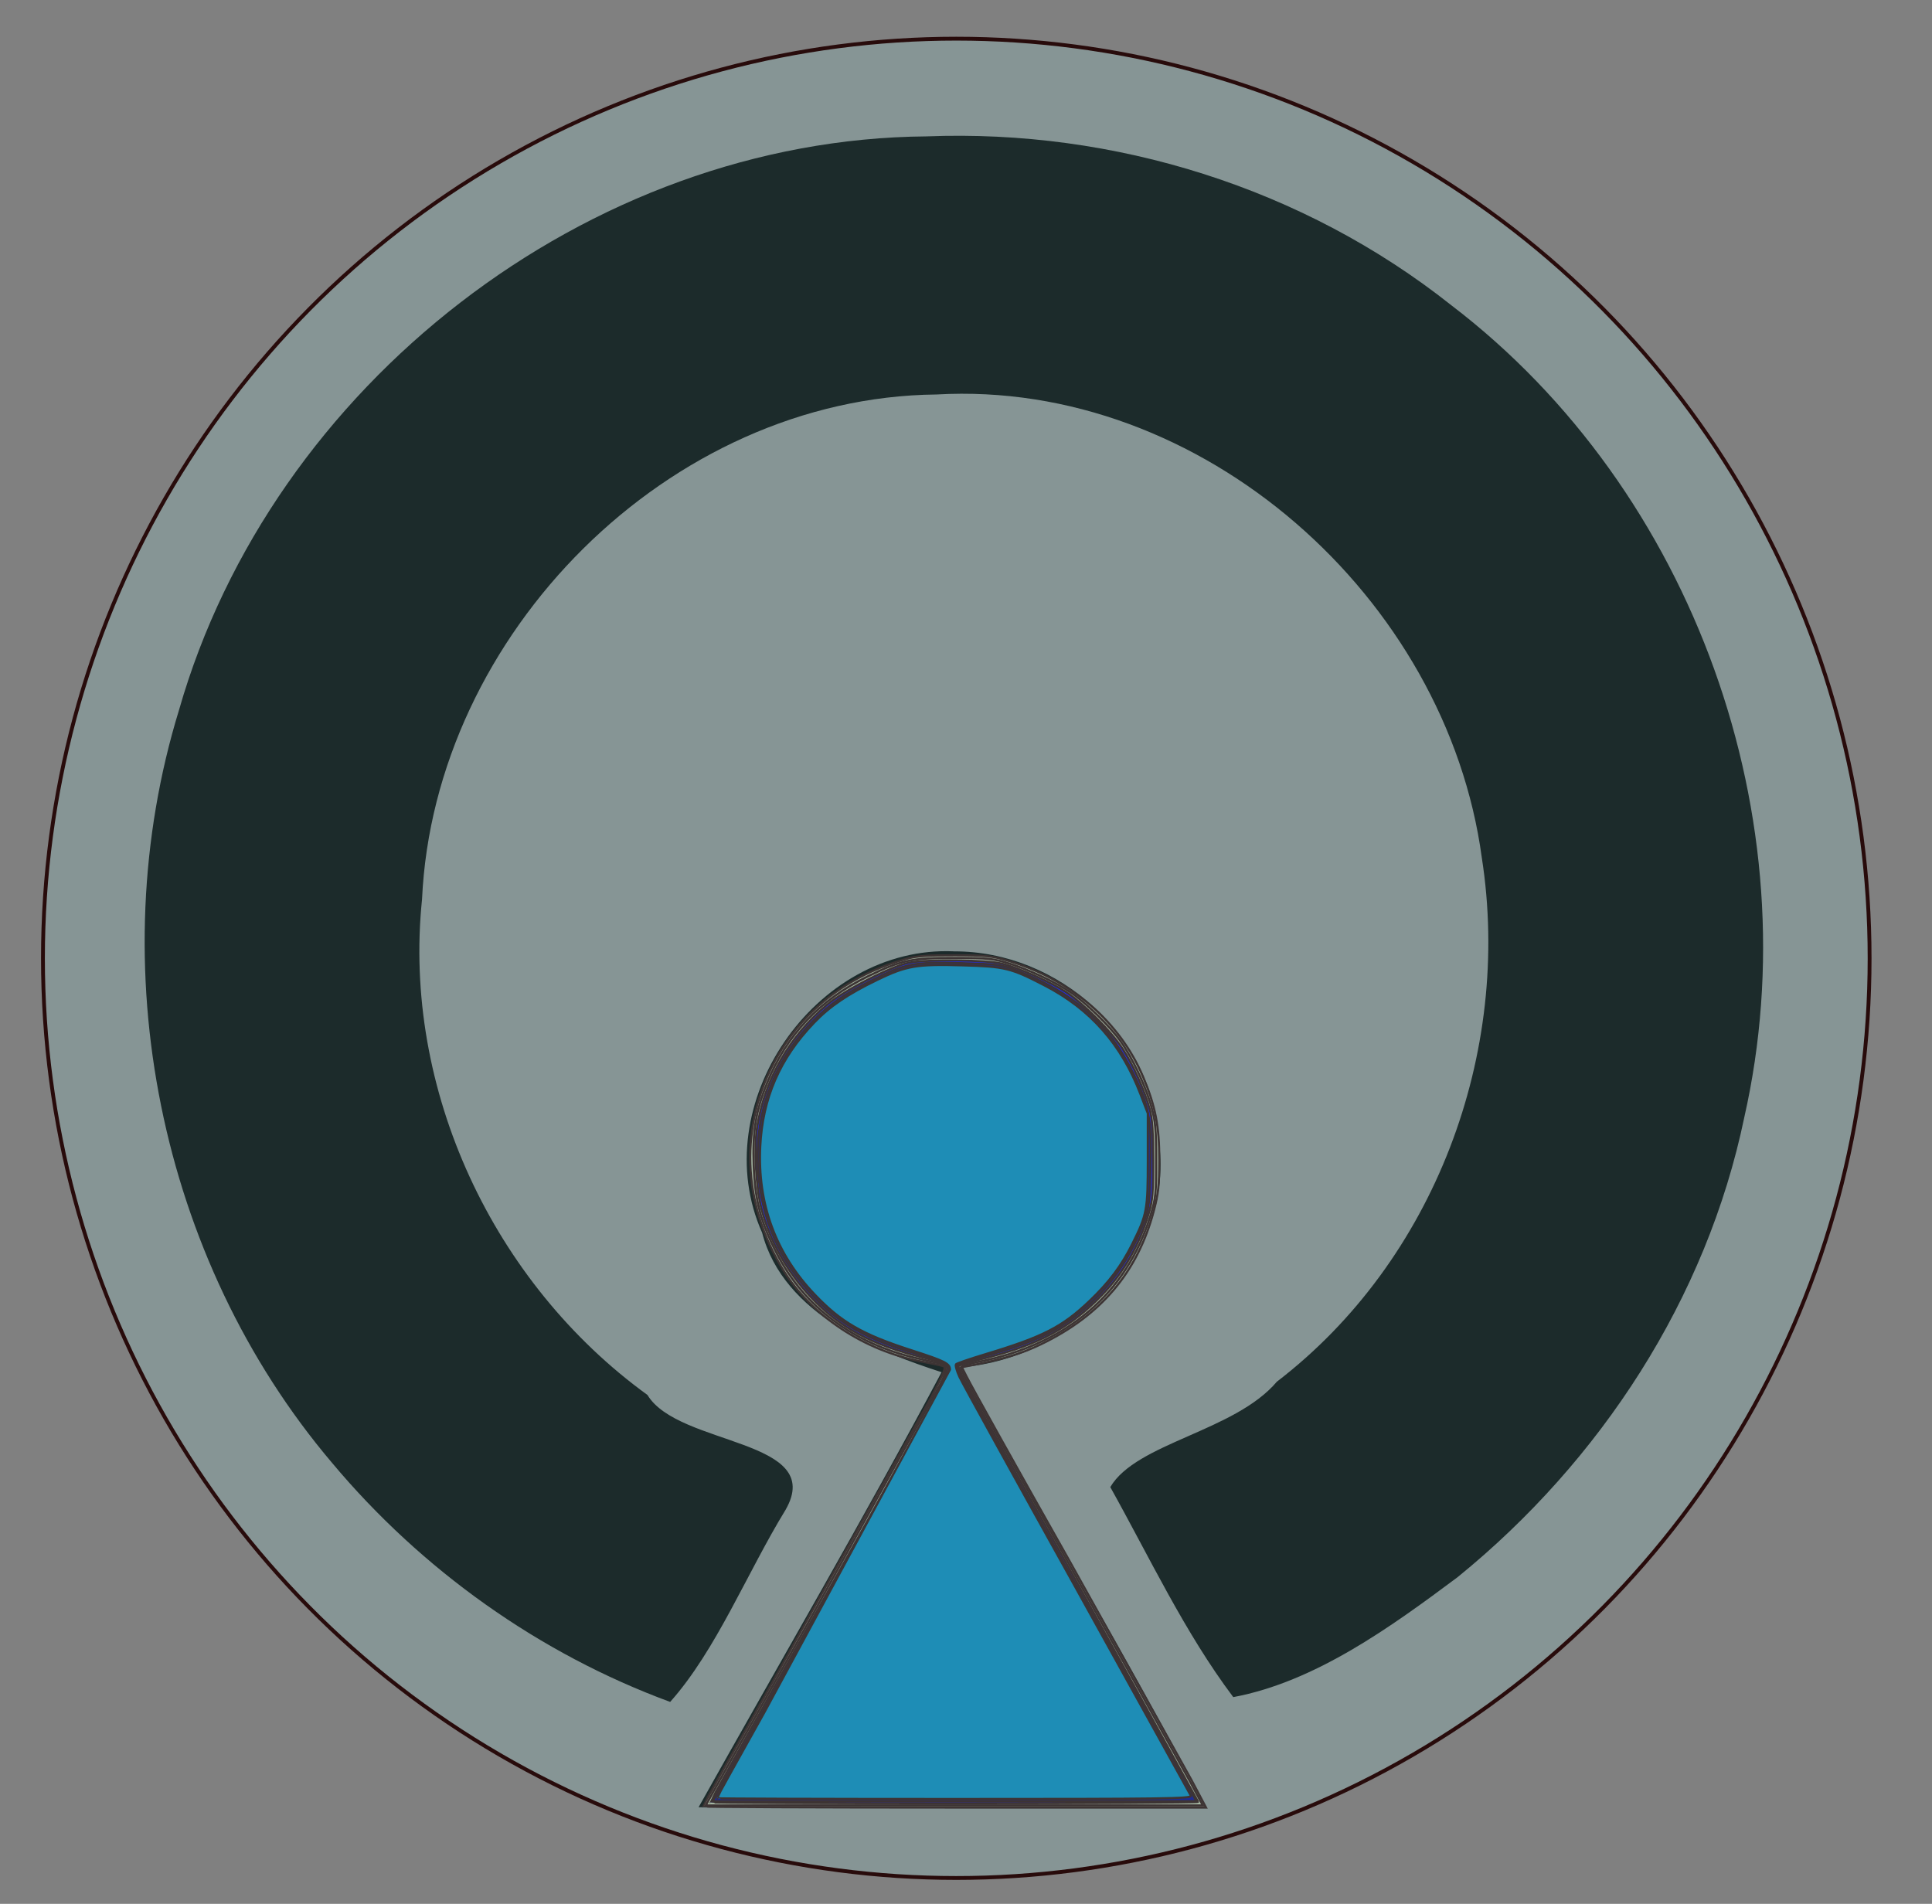 <svg xmlns="http://www.w3.org/2000/svg" width="552" height="544" viewBox="0 0 414 408" preserveAspectRatio="xMidYMid meet"><rect x="0" y="0" width="414" height="408" fill="#808080" stroke="none"/><style><![CDATA[.B{stroke:#280b0b}.C{stroke-width:.458}]]></style><path d="M198.548 29.227c-72.588.56-140.304 53.346-160.188 122.936-16.837 54.78-4.334 117.542 32.784 161.323 19.183 22.924 44.408 40.926 72.462 51.245 9.897-11.098 16.492-27.73 24.718-41.144 8.827-15.32-22.944-13.61-29.58-24.637-33.03-23.952-52.54-65.414-48.307-106.225C93.02 135.932 143.273 85.14 200.663 84.54c56.915-3.25 109.358 43.548 116.87 99.298 6.523 41.826-10.122 86.36-43.92 112.268-9.057 10.686-30.076 13.065-35.695 22.585 8.463 15.152 15.922 31.14 26.353 45.013 17.554-3.282 33.724-14.998 48.067-25.703 30.675-24.916 53.374-59.695 61.443-98.568 14.437-63.758-10.712-134.262-62.756-173.994-31.668-25.132-72.17-37.795-112.477-36.212zm5.862 174.65c-29.85-1.328-53.324 32.974-41.096 60.3 4.584 17.733 25.192 25.592 38.45 29.894-16.717 31.43-34.67 62.18-52.068 93.235l108.7.1c-16.53-31.945-35.316-62.69-52.3-94.4 23.753-2.022 45.243-23.167 42.32-47.957-.944-22.772-21.522-41.28-44.005-41.163z"/><g fill="#a7ac93" class="B C"><path d="M150.613 387.13c0-.132 6.673-12.046 14.83-26.474l34.013-61.038c3.025-5.78 3.356-6.64 2.637-6.866-.453-.142-2.558-.585-4.678-.986-12.186-2.3-23.514-9.793-29.547-19.54-8.924-14.417-9.465-31.208-1.468-45.51 5.8-10.354 15.62-17.846 27.844-21.226 2.25-.622 4.597-.795 10.465-.77 6.89.03 7.93.144 11.7 1.29 13.167 4.018 23.582 13.044 28.503 24.702 2.685 6.36 3.52 10.65 3.504 17.985-.012 5.394-.2 7.122-1.185 10.828-3.483 13.124-11.308 22.363-24.2 28.573-4.035 1.944-7.892 3.127-14.294 4.383l-2.63.516.97 1.917c1.387 2.737 10.883 19.756 22.173 39.737l26.095 46.874 3.088 5.845h-53.905c-29.648 0-53.905-.108-53.905-.24z"/><path d="M152.94 383.818l20.136-35.872 28.366-51.214c1.494-2.972 1.54-4.16.17-4.475l-5.1-1.166c-13.594-3.098-24.172-11.004-30.062-22.47-3.447-6.71-4.658-11.326-4.937-18.818-.272-7.312.436-11.7 2.862-17.707 4.143-10.275 11.244-17.8 21.545-22.834 7.217-3.526 9.44-3.996 18.796-3.97 7.13.02 8.124.126 11.7 1.246 4.247 1.334 10.006 4.068 13.207 6.27 3.167 2.18 8.238 7.16 10.462 10.277 2.58 3.616 5.425 9.683 6.682 14.25.824 2.994.983 4.822.986 11.362.004 7.16-.096 8.12-1.228 11.82-5.108 16.686-17.863 27.56-36.722 31.305-2.162.43-3.93.993-3.93 1.253 0 .7 2.456 5.153 20.984 38.14l28.252 50.77 2.637 4.928H151.222z"/></g><path d="M152.218 386.22c0-.128 6.222-11.32 13.827-24.87 34.512-61.496 37.355-66.762 36.865-68.305-.233-.734-1.297-1.172-5.207-2.144-11.017-2.737-17.78-6.39-23.95-12.936-5.154-5.468-8.78-11.956-10.597-18.956-1.183-4.56-1.61-13.13-.882-17.65 1.625-10.07 6.913-19.3 14.91-26.014 3.66-3.075 13.77-8.268 17.577-9.028 3.825-.764 16.81-.618 20.052.226 3.7.963 10.46 3.973 13.677 6.09 3.65 2.4 9.635 8.406 12.044 12.087 2.302 3.517 4.875 9.28 5.887 13.182.492 1.897.693 5.036.693 10.8 0 6.862-.147 8.63-.937 11.28-2.062 6.924-5.362 12.7-10.003 17.51-6.78 7.023-13.537 10.672-25.177 13.592-2.873.72-5.36 1.448-5.526 1.616-.4.404.487 2.033 23.07 42.398l28.2 51.054c0 .16-23.517.3-52.26.3s-52.26-.105-52.26-.233z" fill="#00f" class="B C"/><path d="M153.565 384.506l39.128-70.047c3.427-6.19 7.3-13.472 8.628-16.183 2.358-4.85 2.383-4.943 1.516-5.783-.484-.47-3.25-1.505-6.148-2.3-12.42-3.413-19.417-7.904-26.08-16.74-5.954-7.895-8.812-17.9-8.167-28.593.585-9.703 4.814-19.023 11.86-26.135 3.563-3.596 6.546-5.65 12.662-8.718 7.04-3.533 8.804-3.87 18.89-3.604 7.73.203 8.755.33 11.587 1.416 12.533 4.813 20.177 11.492 25.378 22.176 3.442 7.07 3.95 9.804 3.732 20.078-.152 7.137-.317 8.654-1.223 11.23-3.422 9.728-9.464 17.433-17.927 22.86-3.622 2.322-8.712 4.36-15.687 6.282-3.348.922-6.266 1.842-6.483 2.044-.636.59-1.214-.478 29.59 54.77l19.58 35.184 1.946 3.553H152.707z" fill="navy" class="B C"/><path d="M153.593 385.37c0-.09 4.606-8.394 10.235-18.452l39.733-73.388c0-1.316-1.03-1.835-8.262-4.167-10.522-3.393-15.03-5.985-20.67-11.9-8.38-8.77-12.316-19.44-11.718-31.758.503-10.36 4.192-18.86 11.504-26.5 3.366-3.522 7.232-6.147 13.58-9.222 6.224-3.015 8.446-3.39 18.316-3.104 9.064.263 10.276.56 17.483 4.283 9.864 5.095 16.524 12.66 20.635 23.44l1.53 4.01-.001 9.856c-.001 10.894-.157 11.742-3.318 18.108-2.308 4.646-5 8.235-9.153 12.2-5.86 5.595-9.976 7.706-22.275 11.417-3.29.993-6.143 1.968-6.343 2.167s.13 1.424.73 2.72 11.945 21.866 25.2 45.708l24.385 44.048c.24.623-5.232.698-50.666.698-28.014 0-50.934-.075-50.934-.166z" fill="#0376a7" class="B C"/><ellipse cx="204.917" cy="205.375" rx="195.713" ry="197.088" fill="#a7ffff" fill-opacity=".17" stroke-width=".821" class="B"/></svg>